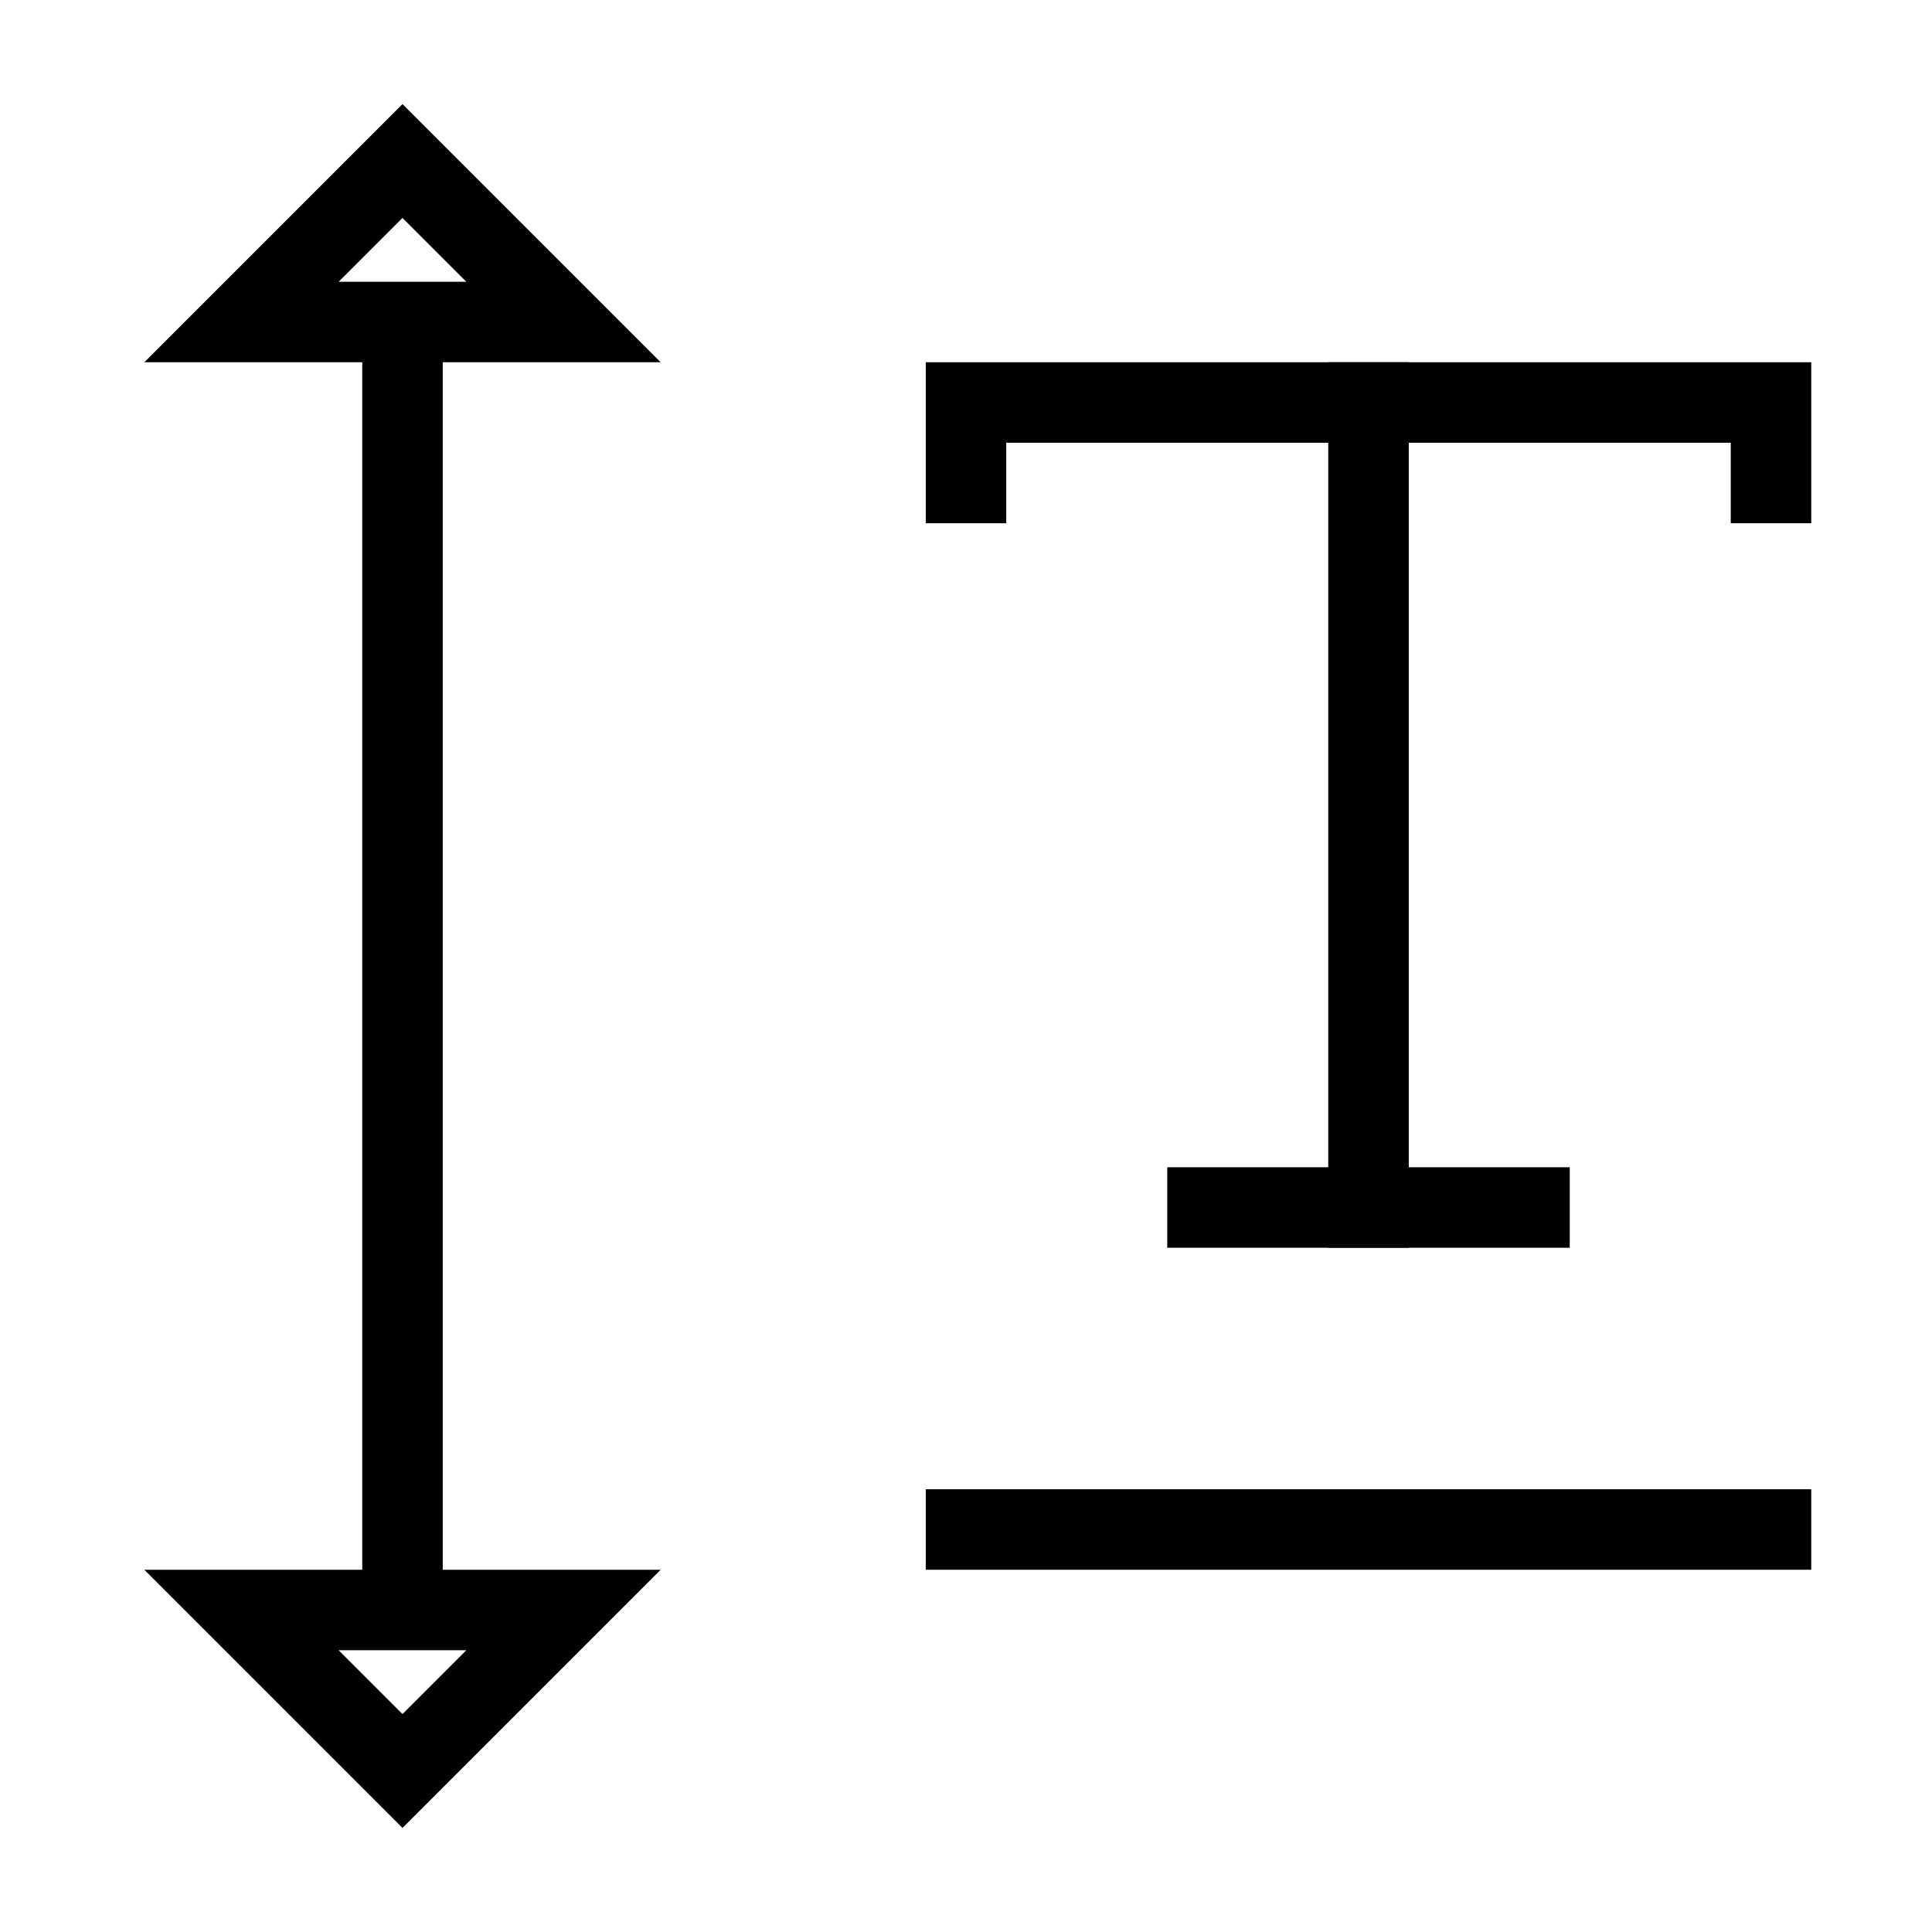 <svg id="nc_icon" xmlns="http://www.w3.org/2000/svg" xmlns:xlink="http://www.w3.org/1999/xlink" x="0px" y="0px" viewBox="0 0 24 24" ><g transform="translate(0, 0)" class="nc-icon-wrapper" fill="none"><polyline fill="none" stroke="currentColor" vector-effect="non-scaling-stroke" stroke-linecap="square" stroke-miterlimit="10" points="12,6 12,5 22,5 22,6 " stroke-linejoin="miter"></polyline> <line fill="none" stroke="currentColor" vector-effect="non-scaling-stroke" stroke-linecap="square" stroke-miterlimit="10" x1="17" y1="5" x2="17" y2="15" stroke-linejoin="miter"></line> <line fill="none" stroke="currentColor" vector-effect="non-scaling-stroke" stroke-linecap="square" stroke-miterlimit="10" x1="15" y1="15" x2="19" y2="15" stroke-linejoin="miter"></line> <line fill="none" stroke="currentColor" vector-effect="non-scaling-stroke" stroke-linecap="square" stroke-miterlimit="10" x1="12" y1="19" x2="22" y2="19" stroke-linejoin="miter"></line> <line data-cap="butt" data-color="color-2" fill="none" stroke="currentColor" vector-effect="non-scaling-stroke" stroke-miterlimit="10" x1="5" y1="20" x2="5" y2="4" stroke-linecap="butt" stroke-linejoin="miter"></line> <polygon data-color="color-2" fill="none" stroke="currentColor" vector-effect="non-scaling-stroke" stroke-linecap="square" stroke-miterlimit="10" points="7,4 5,2 3,4 " stroke-linejoin="miter"></polygon> <polygon data-color="color-2" fill="none" stroke="currentColor" vector-effect="non-scaling-stroke" stroke-linecap="square" stroke-miterlimit="10" points=" 3,20 5,22 7,20 " stroke-linejoin="miter"></polygon> <polygon data-color="color-2" data-stroke="none" fill="none" points="7,4 5,2 3,4 "></polygon> <polygon data-color="color-2" data-stroke="none" fill="none" points="3,20 5,22 7,20 "></polygon></g></svg>
